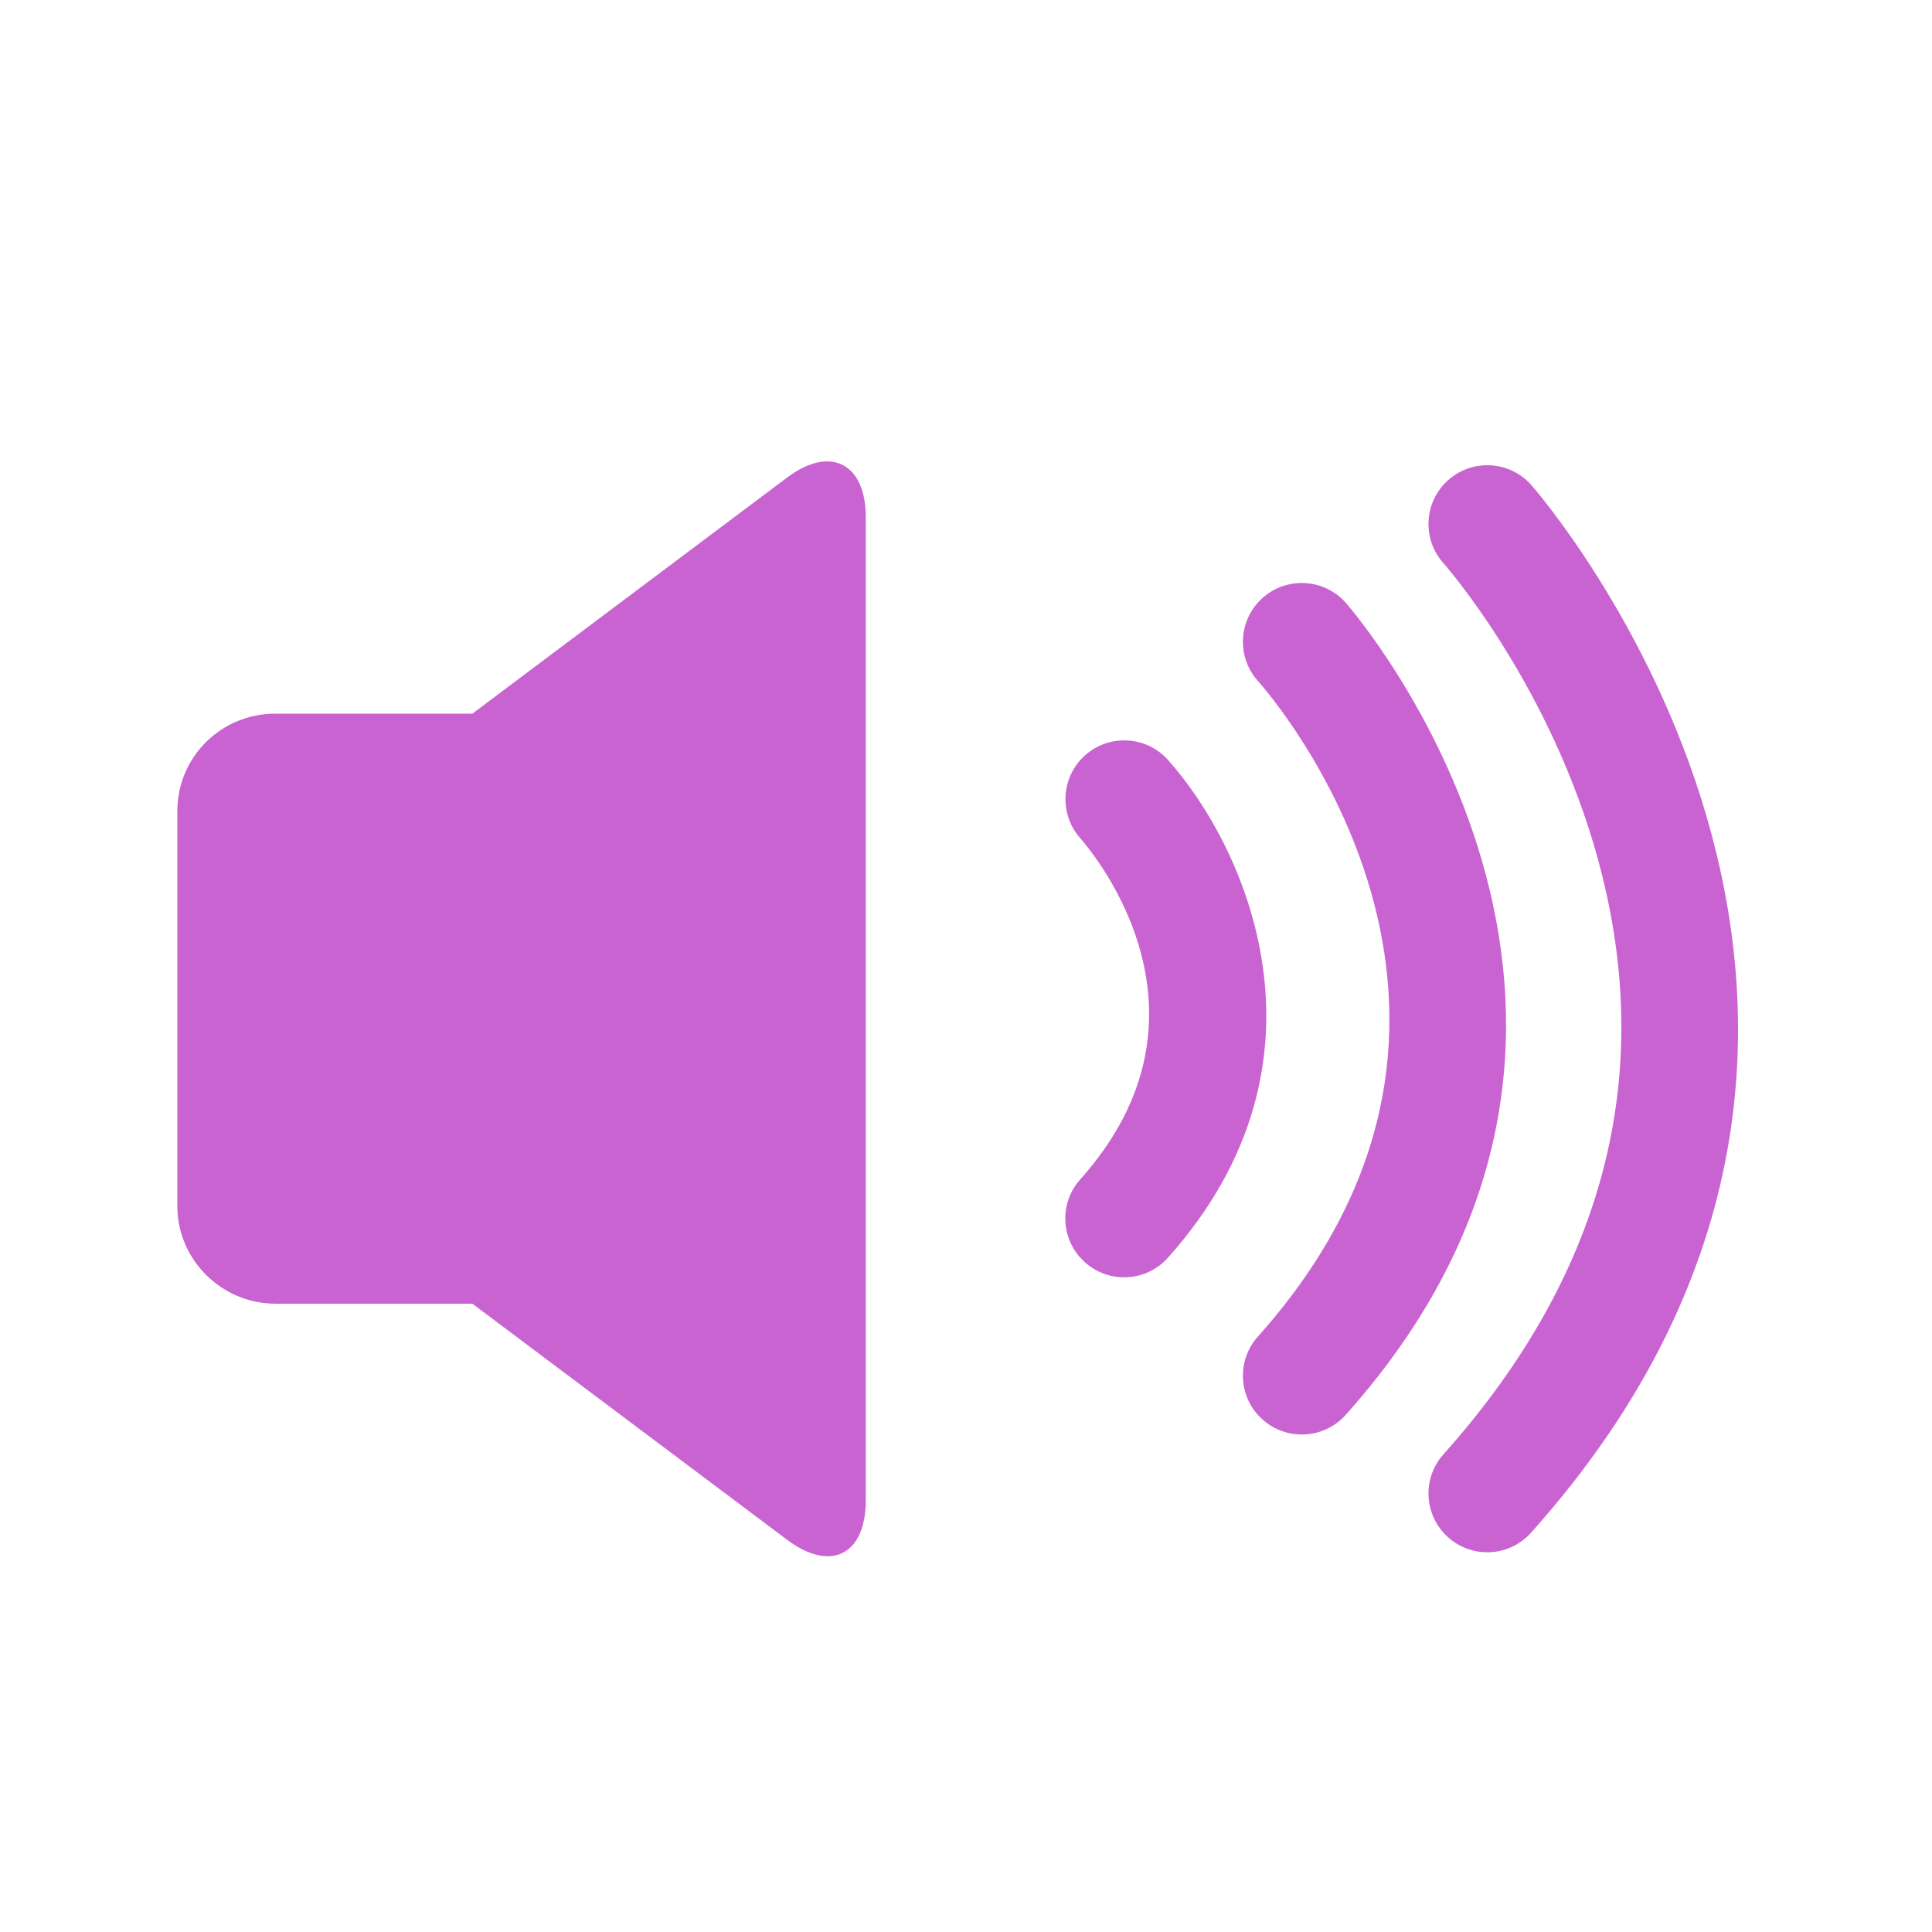 <?xml version="1.0" encoding="utf-8"?>
<!-- Generator: Adobe Illustrator 15.0.0, SVG Export Plug-In  -->
<!DOCTYPE svg PUBLIC "-//W3C//DTD SVG 1.1//EN" "http://www.w3.org/Graphics/SVG/1.1/DTD/svg11.dtd">
<svg version="1.1"
	 xmlns="http://www.w3.org/2000/svg" xmlns:xlink="http://www.w3.org/1999/xlink" xmlns:a="http://ns.adobe.com/AdobeSVGViewerExtensions/3.0/"
	 x="0px" y="0px" width="24px" height="24px" viewBox="205.273 492.639 24 24" enable-background="new 205.273 492.639 24 24"
	 xml:space="preserve">
<defs>
</defs>
<rect display="none" fill="#E0E0E0" width="2229.455" height="1311.244"/>
<rect x="205.273" y="492.639" display="none" fill="#C9C9C9" width="24" height="24"/>
<path fill="#C963D1" d="M215.051,498.571L215.051,498.571l-3.91,2.933h-2.445c-0.68,0-1.22,0.542-1.22,1.21v4.91
	c0,0.66,0.546,1.21,1.22,1.21h2.445l3.91,2.933c0.543,0.408,0.977,0.185,0.977-0.492v-12.212
	C216.028,498.396,215.59,498.167,215.051,498.571z M219.782,502.079c-0.268-0.299-0.727-0.325-1.028-0.059s-0.329,0.728-0.063,1.03
	c0.192,0.219,1.826,2.199,0.002,4.239c-0.27,0.301-0.244,0.762,0.058,1.031c0.139,0.125,0.313,0.186,0.487,0.186
	c0.201,0,0.4-0.082,0.544-0.244C221.969,505.817,220.739,503.148,219.782,502.079z M221.989,500.125
	c-0.269-0.301-0.731-0.327-1.032-0.058c-0.301,0.269-0.327,0.731-0.058,1.031c0.149,0.167,3.6,4.119,0,8.144
	c-0.269,0.301-0.243,0.763,0.058,1.031c0.14,0.125,0.314,0.186,0.487,0.186c0.201,0,0.401-0.082,0.545-0.243
	C226.449,505.229,222.035,500.176,221.989,500.125z M224.294,498.662c-0.27-0.301-0.731-0.327-1.032-0.058s-0.327,0.73-0.058,1.031
	c0.012,0.014,1.244,1.408,1.864,3.485c0.816,2.737,0.188,5.29-1.864,7.585c-0.269,0.301-0.243,0.762,0.058,1.031
	c0.14,0.125,0.313,0.186,0.486,0.186c0.201,0,0.401-0.082,0.545-0.244C230.047,505.245,224.352,498.728,224.294,498.662z"/>
</svg>
